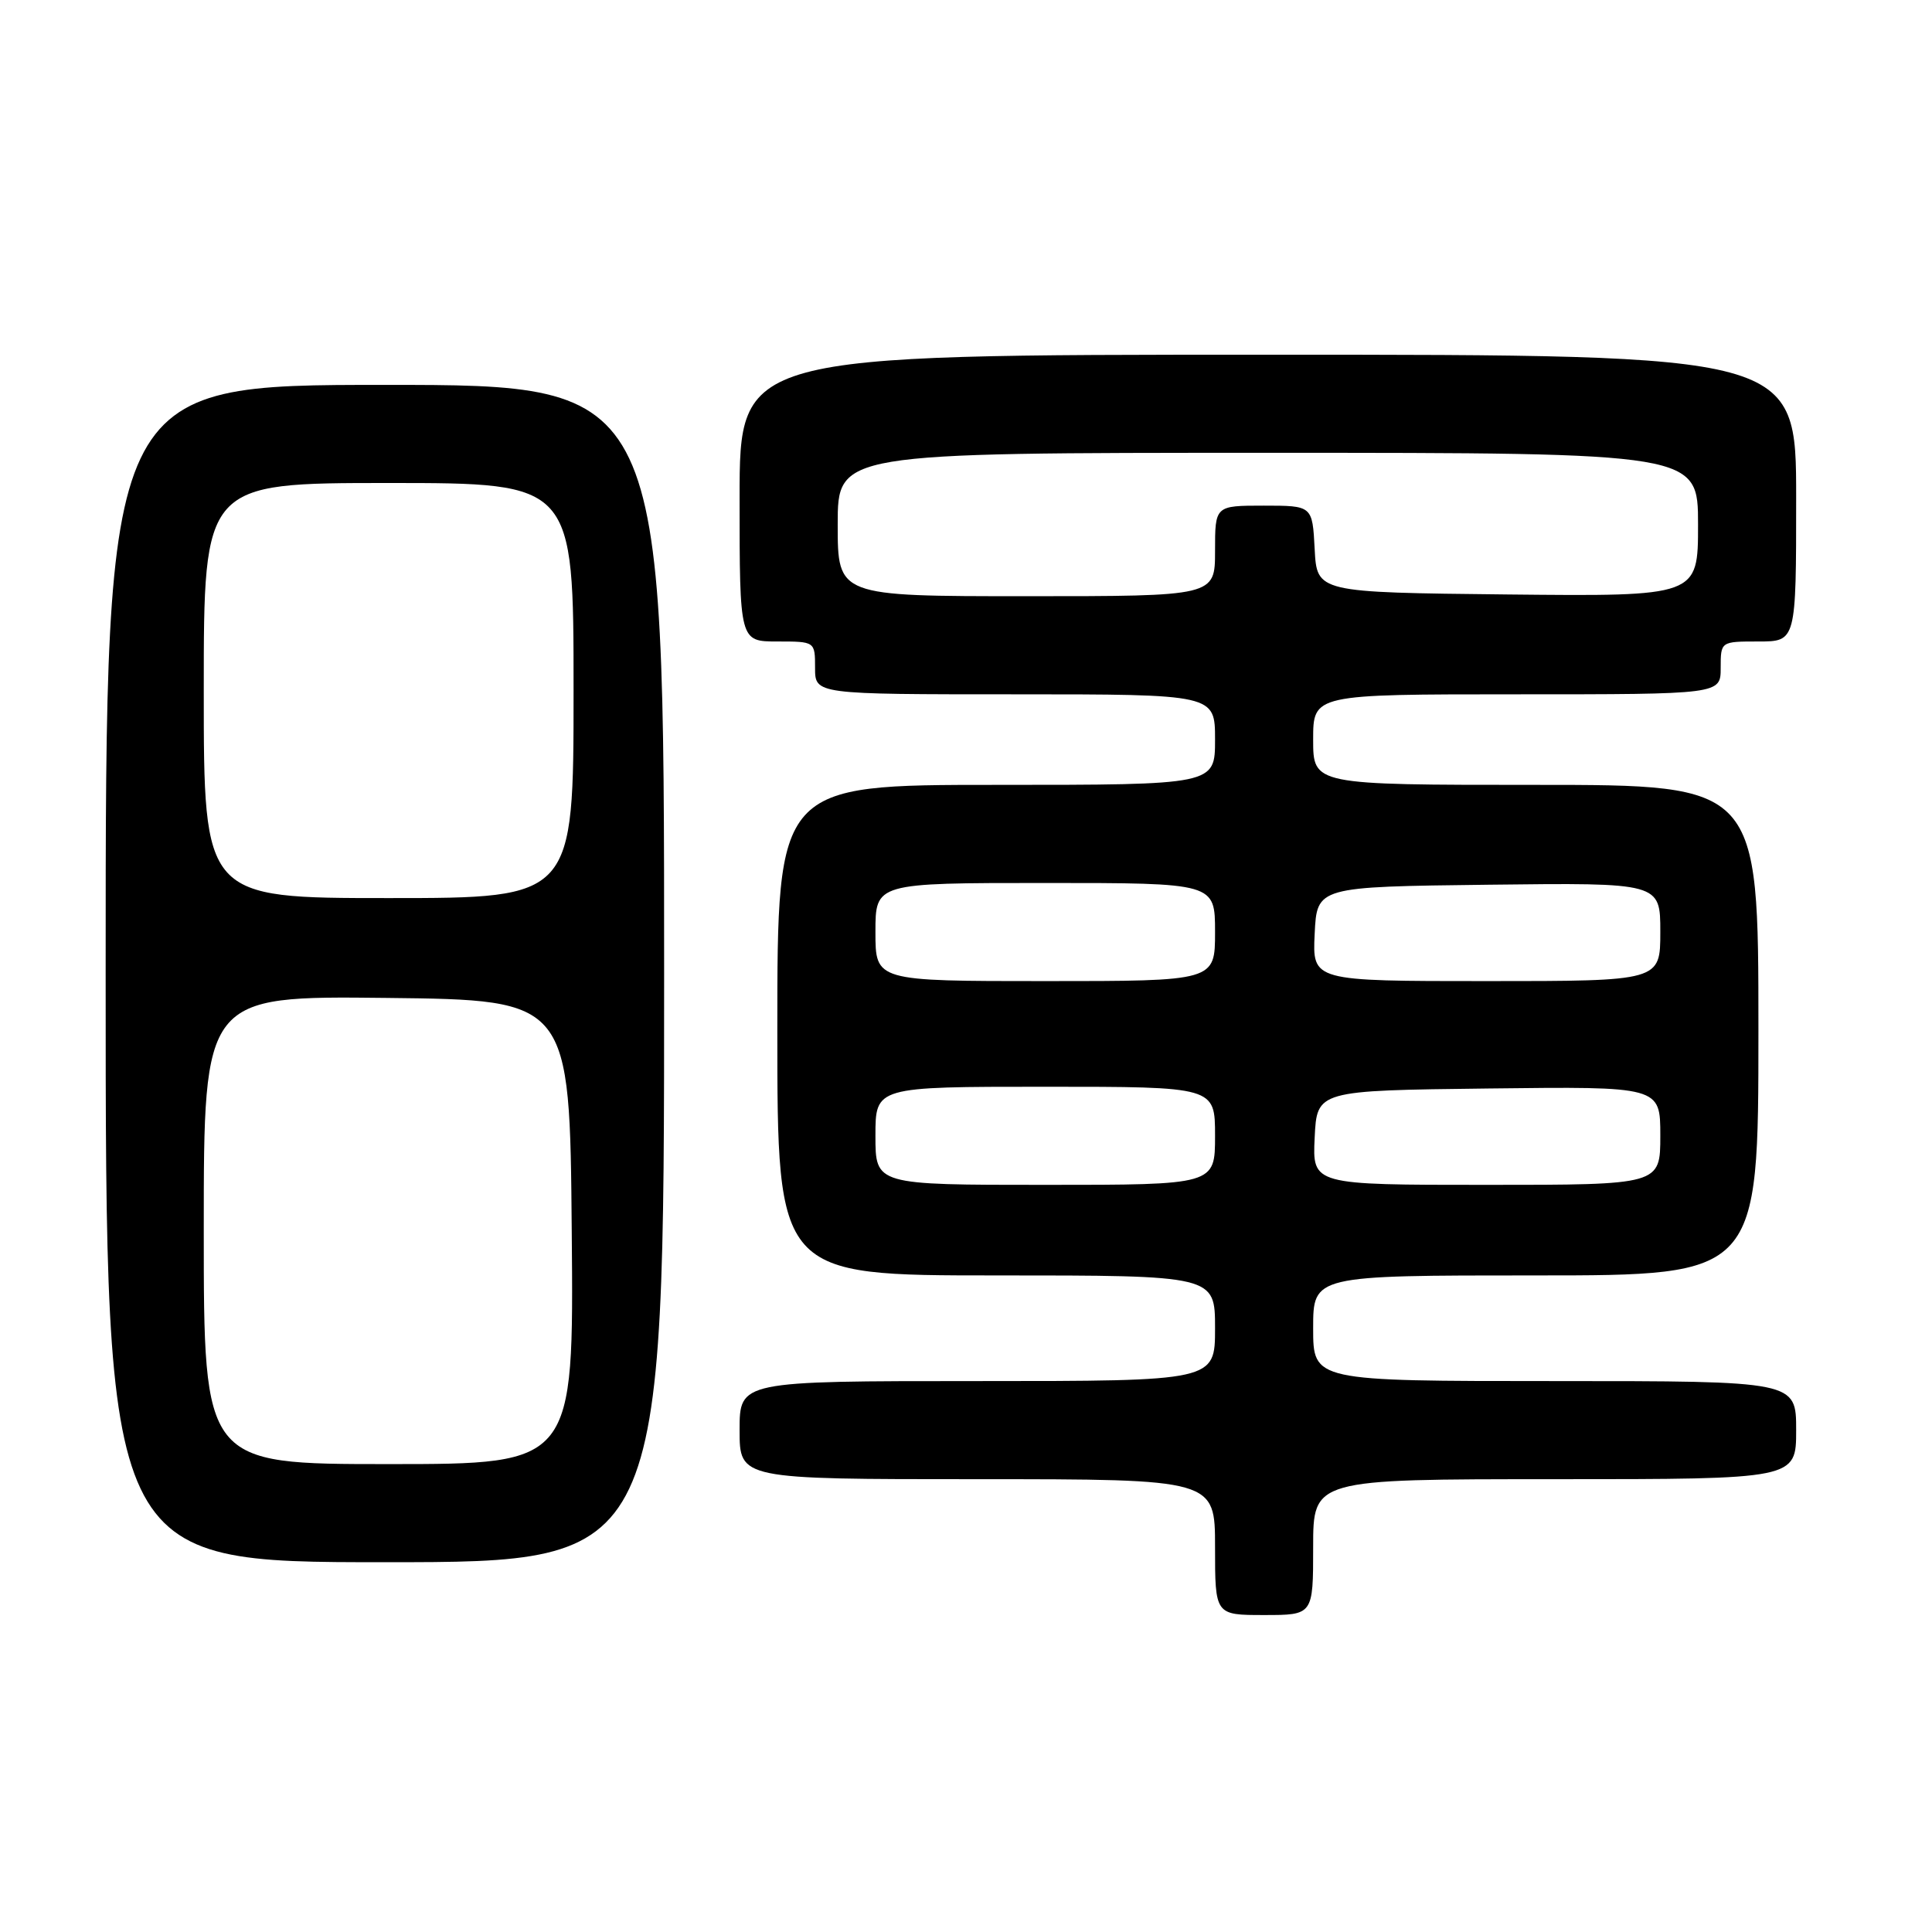 <?xml version="1.0" encoding="UTF-8" standalone="no"?>
<!DOCTYPE svg PUBLIC "-//W3C//DTD SVG 1.1//EN" "http://www.w3.org/Graphics/SVG/1.1/DTD/svg11.dtd" >
<svg xmlns="http://www.w3.org/2000/svg" xmlns:xlink="http://www.w3.org/1999/xlink" version="1.1" viewBox="0 0 256 256">
 <g >
 <path fill="currentColor"
d=" M 174.00 205.00 C 174.00 196.00 174.00 196.00 206.00 196.00 C 238.00 196.00 238.00 196.00 238.00 189.50 C 238.00 183.00 238.00 183.00 206.00 183.00 C 174.00 183.00 174.00 183.00 174.00 176.00 C 174.00 169.00 174.00 169.00 203.50 169.00 C 233.00 169.00 233.00 169.00 233.00 136.50 C 233.00 104.00 233.00 104.00 203.50 104.00 C 174.00 104.00 174.00 104.00 174.00 98.00 C 174.00 92.00 174.00 92.00 201.00 92.00 C 228.00 92.00 228.00 92.00 228.00 88.50 C 228.00 85.00 228.00 85.00 233.00 85.00 C 238.00 85.00 238.00 85.00 238.00 66.00 C 238.00 47.00 238.00 47.00 168.00 47.00 C 98.00 47.00 98.00 47.00 98.00 66.00 C 98.00 85.00 98.00 85.00 103.00 85.00 C 108.00 85.00 108.00 85.00 108.00 88.50 C 108.00 92.00 108.00 92.00 134.50 92.00 C 161.00 92.00 161.00 92.00 161.00 98.00 C 161.00 104.00 161.00 104.00 132.00 104.00 C 103.00 104.00 103.00 104.00 103.00 136.50 C 103.00 169.00 103.00 169.00 132.00 169.00 C 161.00 169.00 161.00 169.00 161.00 176.00 C 161.00 183.00 161.00 183.00 129.50 183.00 C 98.00 183.00 98.00 183.00 98.00 189.50 C 98.00 196.00 98.00 196.00 129.50 196.00 C 161.00 196.00 161.00 196.00 161.00 205.00 C 161.00 214.00 161.00 214.00 167.50 214.00 C 174.00 214.00 174.00 214.00 174.00 205.00 Z  M 88.00 129.00 C 88.00 51.00 88.00 51.00 51.00 51.00 C 14.00 51.00 14.00 51.00 14.00 129.00 C 14.00 207.00 14.00 207.00 51.00 207.00 C 88.00 207.00 88.00 207.00 88.00 129.00 Z  M 116.00 150.50 C 116.00 144.00 116.00 144.00 138.50 144.00 C 161.00 144.00 161.00 144.00 161.00 150.50 C 161.00 157.00 161.00 157.00 138.50 157.00 C 116.00 157.00 116.00 157.00 116.00 150.50 Z  M 174.20 150.75 C 174.50 144.50 174.50 144.50 197.25 144.23 C 220.00 143.96 220.00 143.96 220.00 150.48 C 220.00 157.00 220.00 157.00 196.95 157.00 C 173.90 157.00 173.90 157.00 174.20 150.75 Z  M 116.00 123.50 C 116.00 117.00 116.00 117.00 138.50 117.00 C 161.00 117.00 161.00 117.00 161.00 123.50 C 161.00 130.00 161.00 130.00 138.50 130.00 C 116.00 130.00 116.00 130.00 116.00 123.50 Z  M 174.20 123.75 C 174.50 117.50 174.50 117.50 197.25 117.23 C 220.00 116.96 220.00 116.96 220.00 123.48 C 220.00 130.00 220.00 130.00 196.95 130.00 C 173.90 130.00 173.90 130.00 174.20 123.75 Z  M 111.00 69.50 C 111.00 60.00 111.00 60.00 168.00 60.00 C 225.00 60.00 225.00 60.00 225.00 69.52 C 225.00 79.03 225.00 79.03 199.75 78.77 C 174.50 78.50 174.50 78.50 174.20 72.75 C 173.90 67.00 173.90 67.00 167.45 67.00 C 161.00 67.00 161.00 67.00 161.00 73.00 C 161.00 79.00 161.00 79.00 136.00 79.00 C 111.00 79.00 111.00 79.00 111.00 69.50 Z  M 27.00 162.98 C 27.00 131.96 27.00 131.96 51.25 132.23 C 75.50 132.50 75.50 132.50 75.76 163.25 C 76.03 194.00 76.03 194.00 51.51 194.00 C 27.00 194.00 27.00 194.00 27.00 162.98 Z  M 27.00 91.50 C 27.00 64.00 27.00 64.00 51.50 64.00 C 76.00 64.00 76.00 64.00 76.00 91.50 C 76.00 119.00 76.00 119.00 51.50 119.00 C 27.00 119.00 27.00 119.00 27.00 91.50 Z "/>
</g>
</svg>
